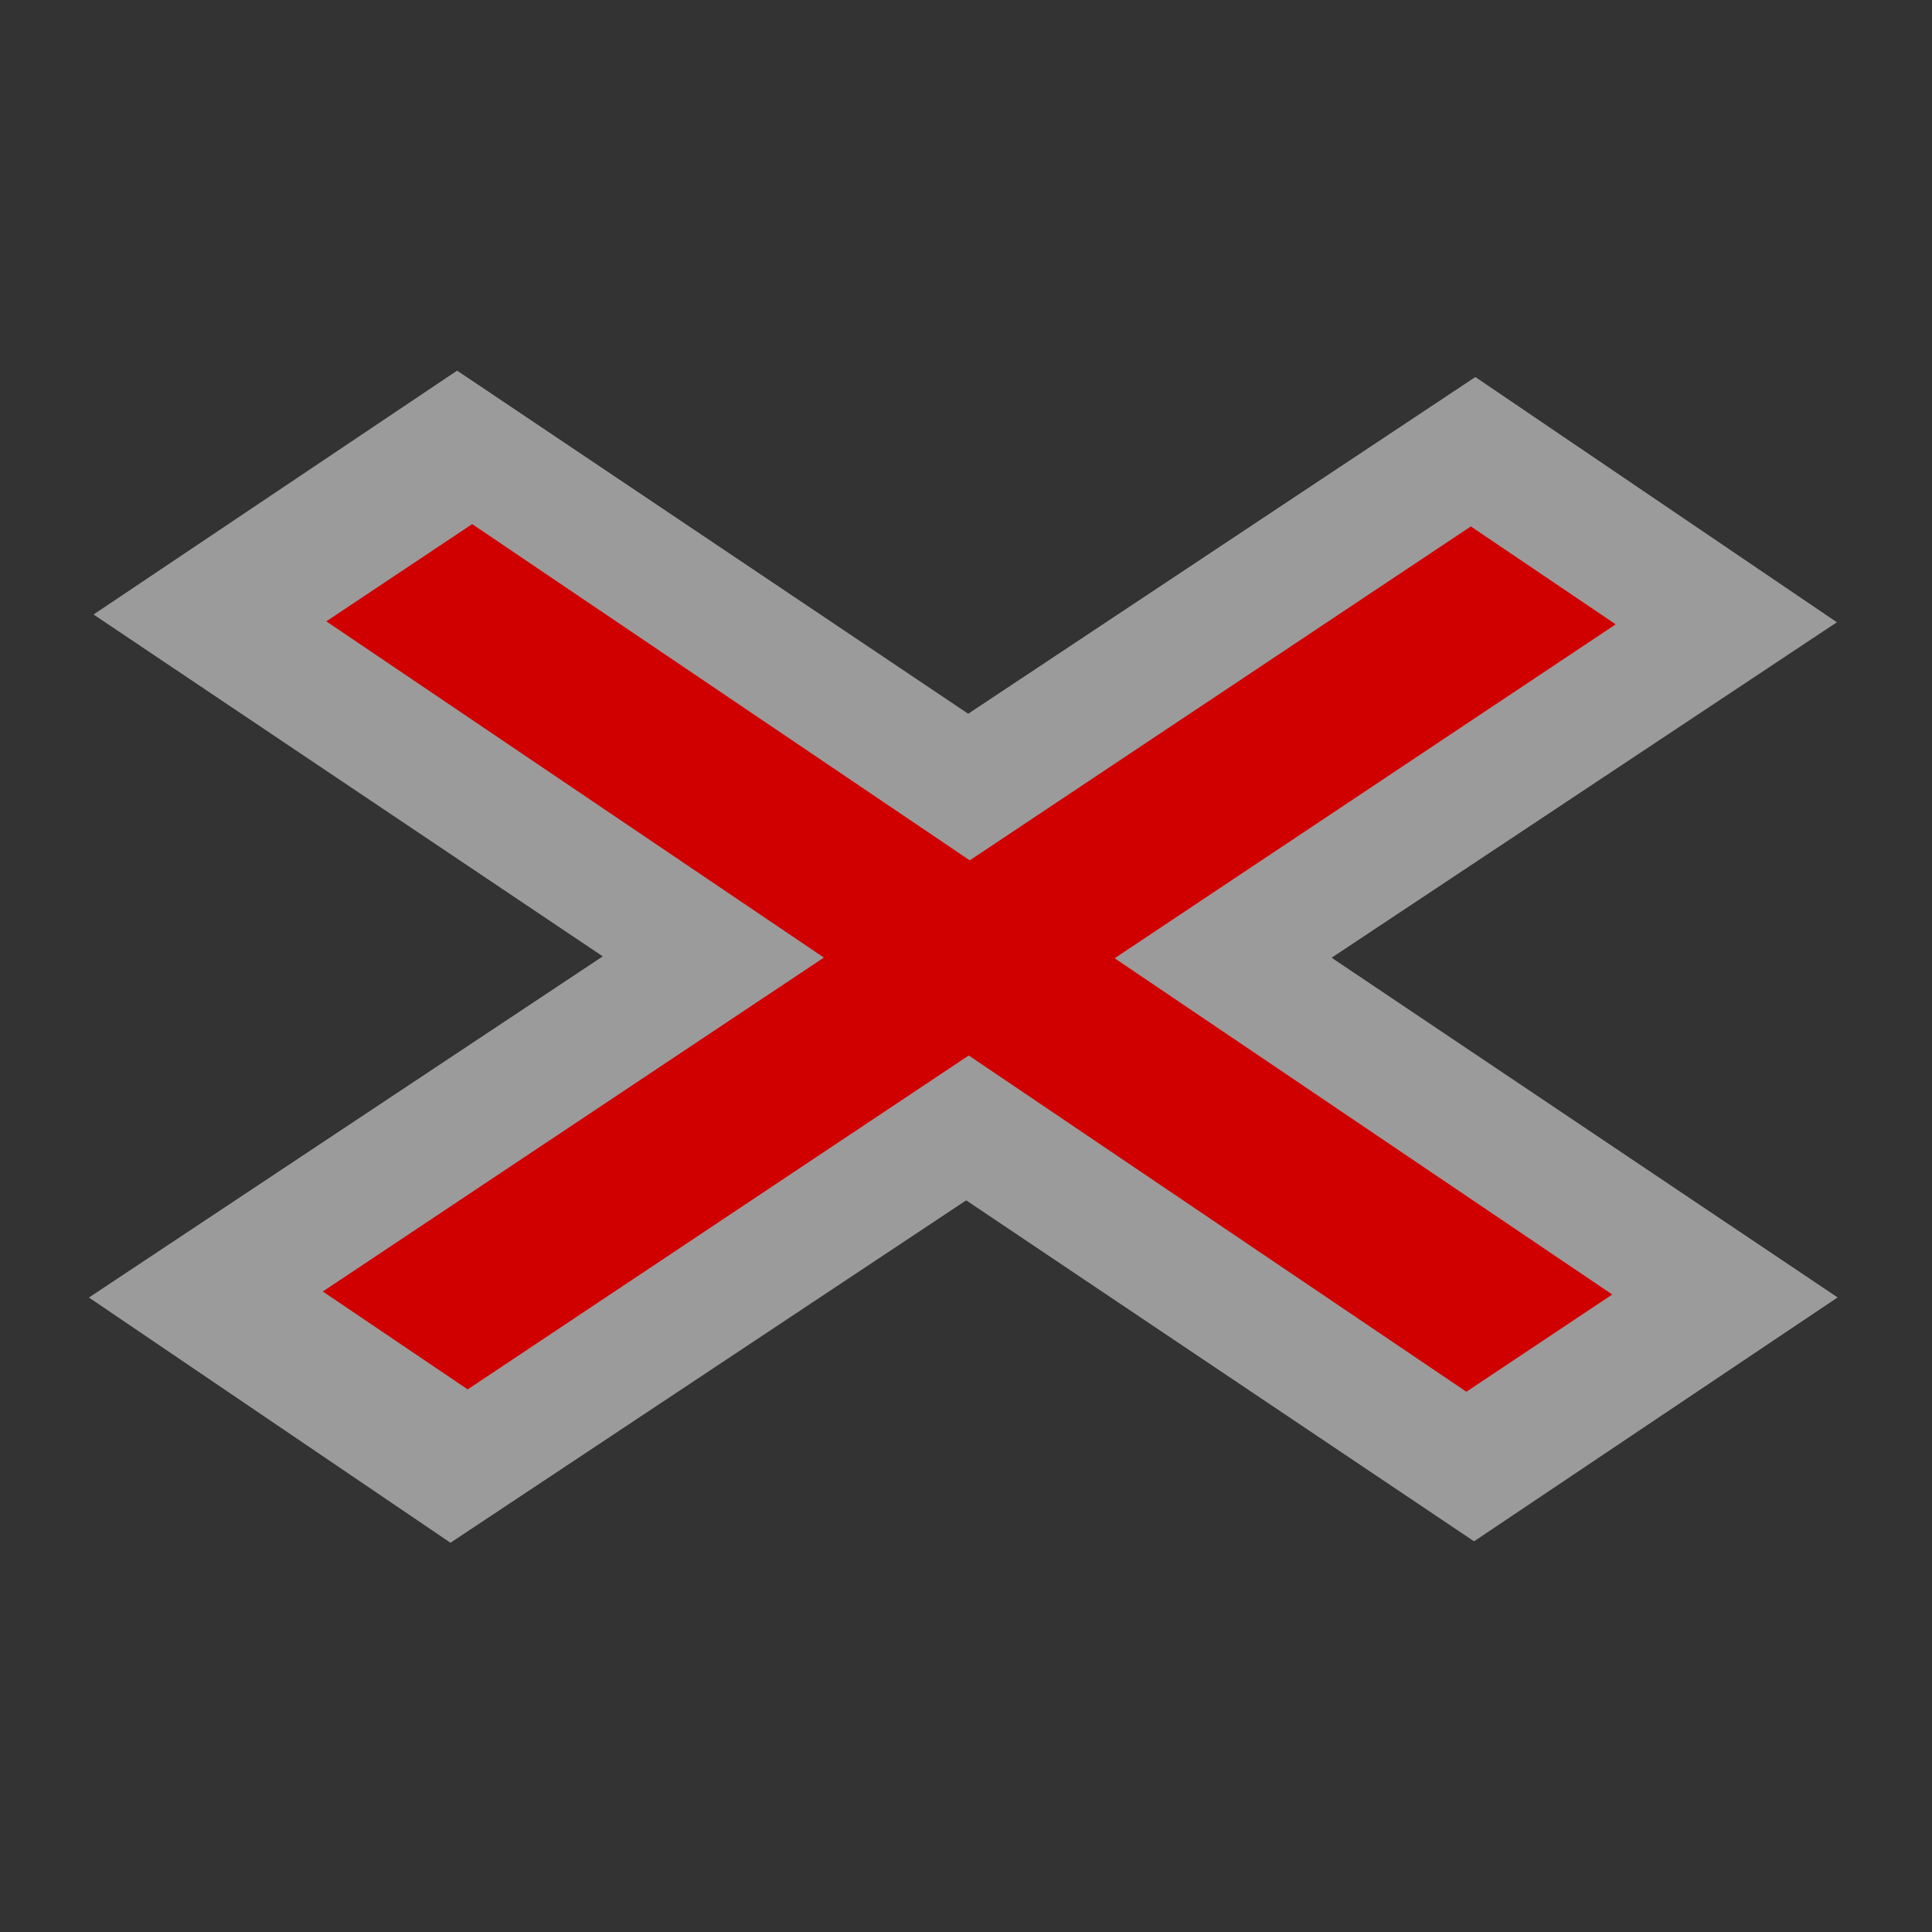 <?xml version="1.0" encoding="UTF-8" standalone="no"?>
<svg
   xmlns:dc="http://purl.org/dc/elements/1.1/"
   xmlns:cc="http://creativecommons.org/ns#"
   xmlns:rdf="http://www.w3.org/1999/02/22-rdf-syntax-ns#"
   xmlns:svg="http://www.w3.org/2000/svg"
   xmlns="http://www.w3.org/2000/svg"
   xmlns:sodipodi="http://sodipodi.sourceforge.net/DTD/sodipodi-0.dtd"
   xmlns:inkscape="http://www.inkscape.org/namespaces/inkscape"
   width="580"
   height="580"
   id="svg2"
   version="1.1"
   inkscape:version="0.48.4 r9939"
   sodipodi:docname="level_crossing.svg">
  <rect width="100%" height="100%" fill="#333333" stroke="none"/>
  <defs
     id="defs14" />
  <sodipodi:namedview
     pagecolor="#ffffff"
     bordercolor="#666666"
     borderopacity="1"
     objecttolerance="10"
     gridtolerance="10"
     guidetolerance="10"
     inkscape:pageopacity="0"
     inkscape:pageshadow="2"
     inkscape:window-width="1326"
     inkscape:window-height="739"
     id="namedview12"
     showgrid="true"
     inkscape:zoom="0.8137931"
     inkscape:cx="243.35638"
     inkscape:cy="283.69225"
     inkscape:window-x="40"
     inkscape:window-y="1024"
     inkscape:window-maximized="1"
     inkscape:current-layer="svg2" />
  <g
     id="g1327" />
  <g
     id="g3857"
     style="stroke:#fbfbfb;stroke-opacity:0.52"
     transform="matrix(1.286,0,0,0.863,-81.961,37.304)">
    <path
       id="svg_4-3"
       style="fill:none;stroke:#fbfbfb;stroke-width:120;stroke-miterlimit:4;stroke-opacity:0.52;stroke-dasharray:none"
       d="m 128.008,128.122 322.267,322.401 m -323.581,0.266 323.646,-320.203" />
  </g>
  <g
     id="g3849"
     style="stroke:#d00000;stroke-opacity:1"
     transform="matrix(1.286,0,0,0.863,-81.961,37.304)">
    <line
       id="svg_1"
       y2="156.926"
       x2="424"
       y1="423.071"
       x1="156"
       style="fill:none;stroke:#d00000;stroke-width:48;stroke-opacity:1" />
    <line
       id="svg_4"
       y2="424.002"
       x2="423.074"
       y1="156.002"
       x1="156.929"
       style="fill:none;stroke:#d00000;stroke-width:48;stroke-opacity:1" />
  </g>
</svg>
